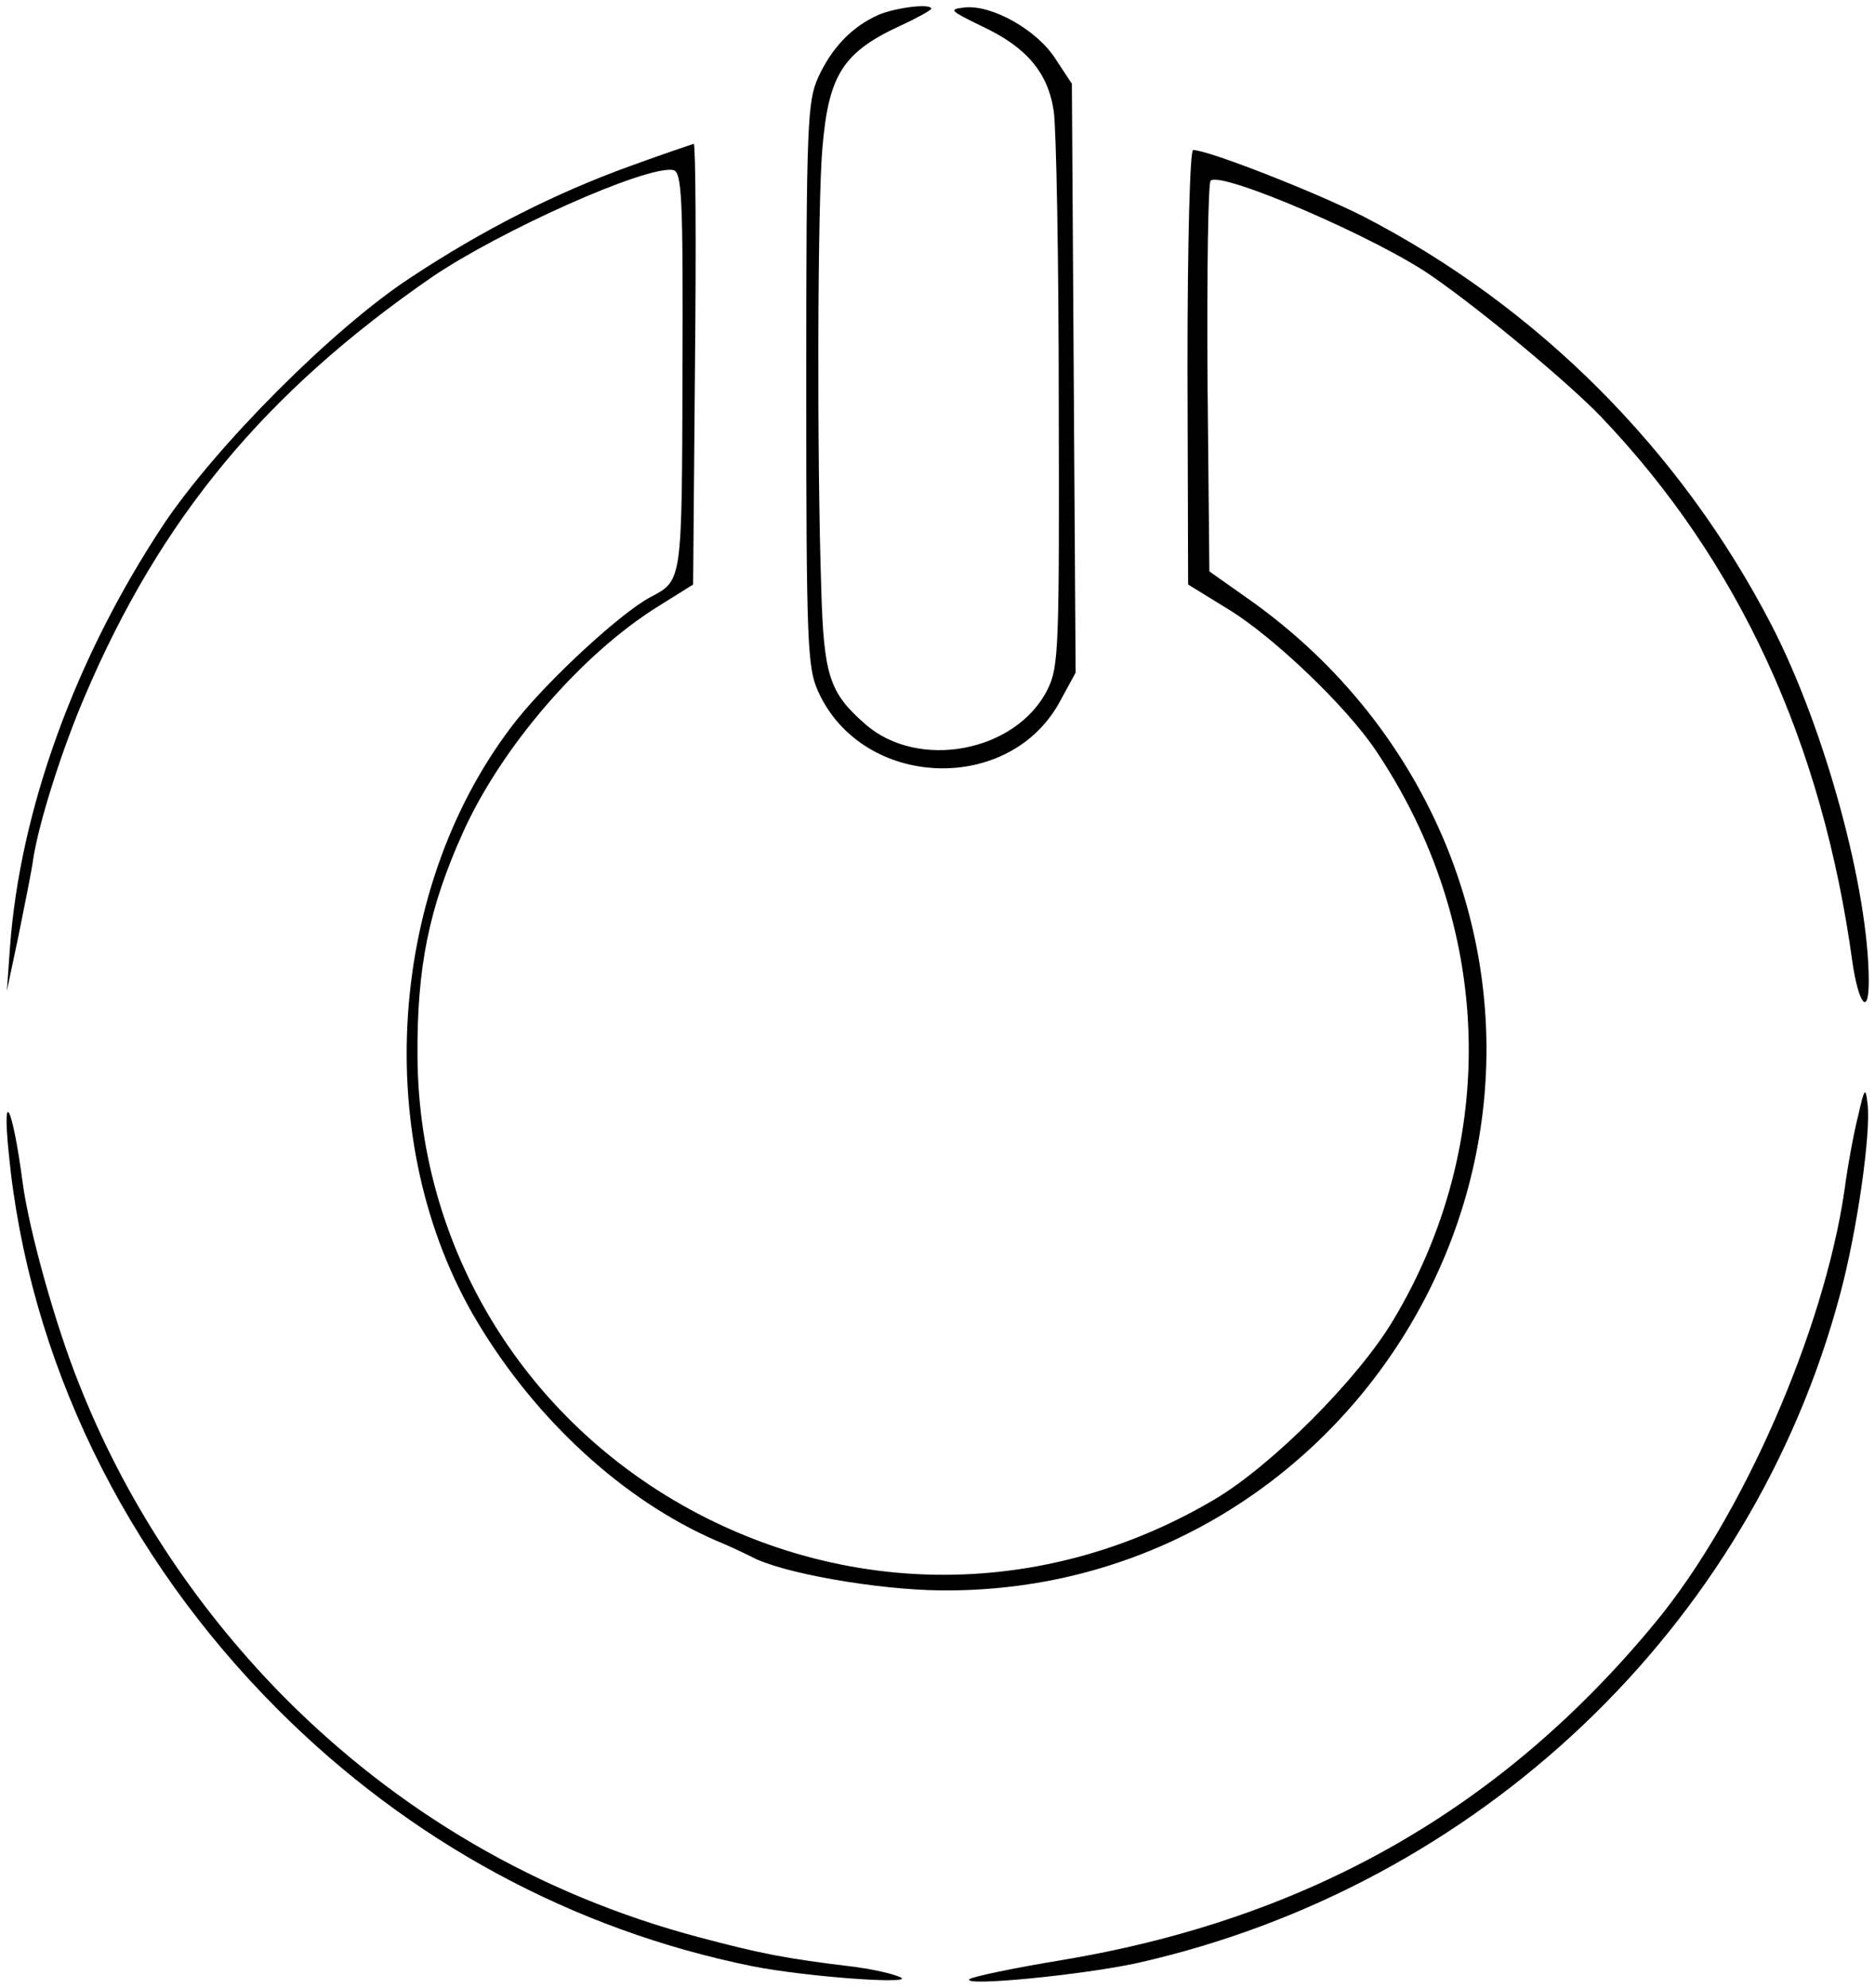 <?xml version="1.0" standalone="no"?>
<!DOCTYPE svg PUBLIC "-//W3C//DTD SVG 20010904//EN"
 "http://www.w3.org/TR/2001/REC-SVG-20010904/DTD/svg10.dtd">
<svg version="1.0" xmlns="http://www.w3.org/2000/svg"
 width="300pt" height="318pt" viewBox="0 0 300 318"
 preserveAspectRatio="xMidYMid meet">
<g transform="translate(0,318) scale(0.1,-0.1)"
fill="#000000" stroke="none">
<path d="M1405 3156 c-42 -19 -74 -52 -96 -100 -17 -38 -19 -73 -19 -491 0
-418 2 -453 19 -491 71 -157 308 -166 388 -14 l24 44 -3 471 -3 471 -27 41
c-30 46 -102 86 -145 81 -26 -3 -23 -5 28 -30 71 -33 106 -74 115 -136 4 -26
8 -236 8 -467 1 -394 0 -422 -18 -458 -50 -100 -207 -130 -292 -55 -57 50 -66
77 -70 217 -7 210 -6 621 2 706 10 116 33 152 127 195 26 12 47 24 47 26 0 9
-57 2 -85 -10z"/>
<path d="M1010 2915 c-122 -44 -238 -103 -353 -179 -124 -81 -312 -270 -396
-396 -141 -213 -229 -456 -245 -675 l-5 -70 19 90 c10 50 21 104 23 120 9 59
46 176 83 262 121 284 288 485 554 669 110 75 345 180 387 172 14 -3 16 -41
15 -321 -1 -339 0 -335 -51 -362 -46 -24 -159 -128 -213 -195 -209 -263 -237
-677 -64 -965 94 -157 234 -285 381 -349 22 -9 47 -21 57 -26 47 -26 201 -53
303 -54 615 -6 1040 618 810 1189 -64 157 -171 292 -312 393 l-68 48 -3 309
c-1 170 1 312 5 316 17 16 270 -93 356 -154 82 -57 218 -171 268 -223 221
-231 355 -522 403 -874 10 -67 26 -86 26 -30 0 147 -70 404 -155 569 -145 281
-375 511 -654 655 -77 39 -248 106 -272 106 -5 0 -9 -142 -9 -347 l1 -348 65
-40 c72 -44 188 -155 235 -225 188 -279 199 -627 28 -912 -56 -94 -194 -232
-285 -286 -248 -147 -541 -161 -800 -37 -291 140 -474 426 -476 745 -1 143 18
237 73 359 62 137 190 285 312 361 l56 35 3 353 c2 193 1 352 -2 352 -3 -1
-48 -16 -100 -35z"/>
<path d="M2973 1395 c-7 -27 -17 -82 -22 -120 -33 -224 -163 -522 -303 -691
-245 -297 -554 -473 -947 -539 -79 -13 -146 -27 -150 -31 -11 -12 182 7 269
26 546 123 982 537 1124 1069 27 100 50 259 44 306 -3 27 -5 25 -15 -20z"/>
<path d="M14 1335 c32 -329 185 -644 431 -890 211 -211 472 -352 758 -410 90
-18 279 -31 233 -16 -16 6 -47 12 -70 15 -109 13 -149 21 -247 47 -257 68
-484 201 -669 389 -141 144 -251 313 -323 495 -38 94 -81 248 -91 325 -16 121
-33 154 -22 45z"/>
</g>
</svg>
